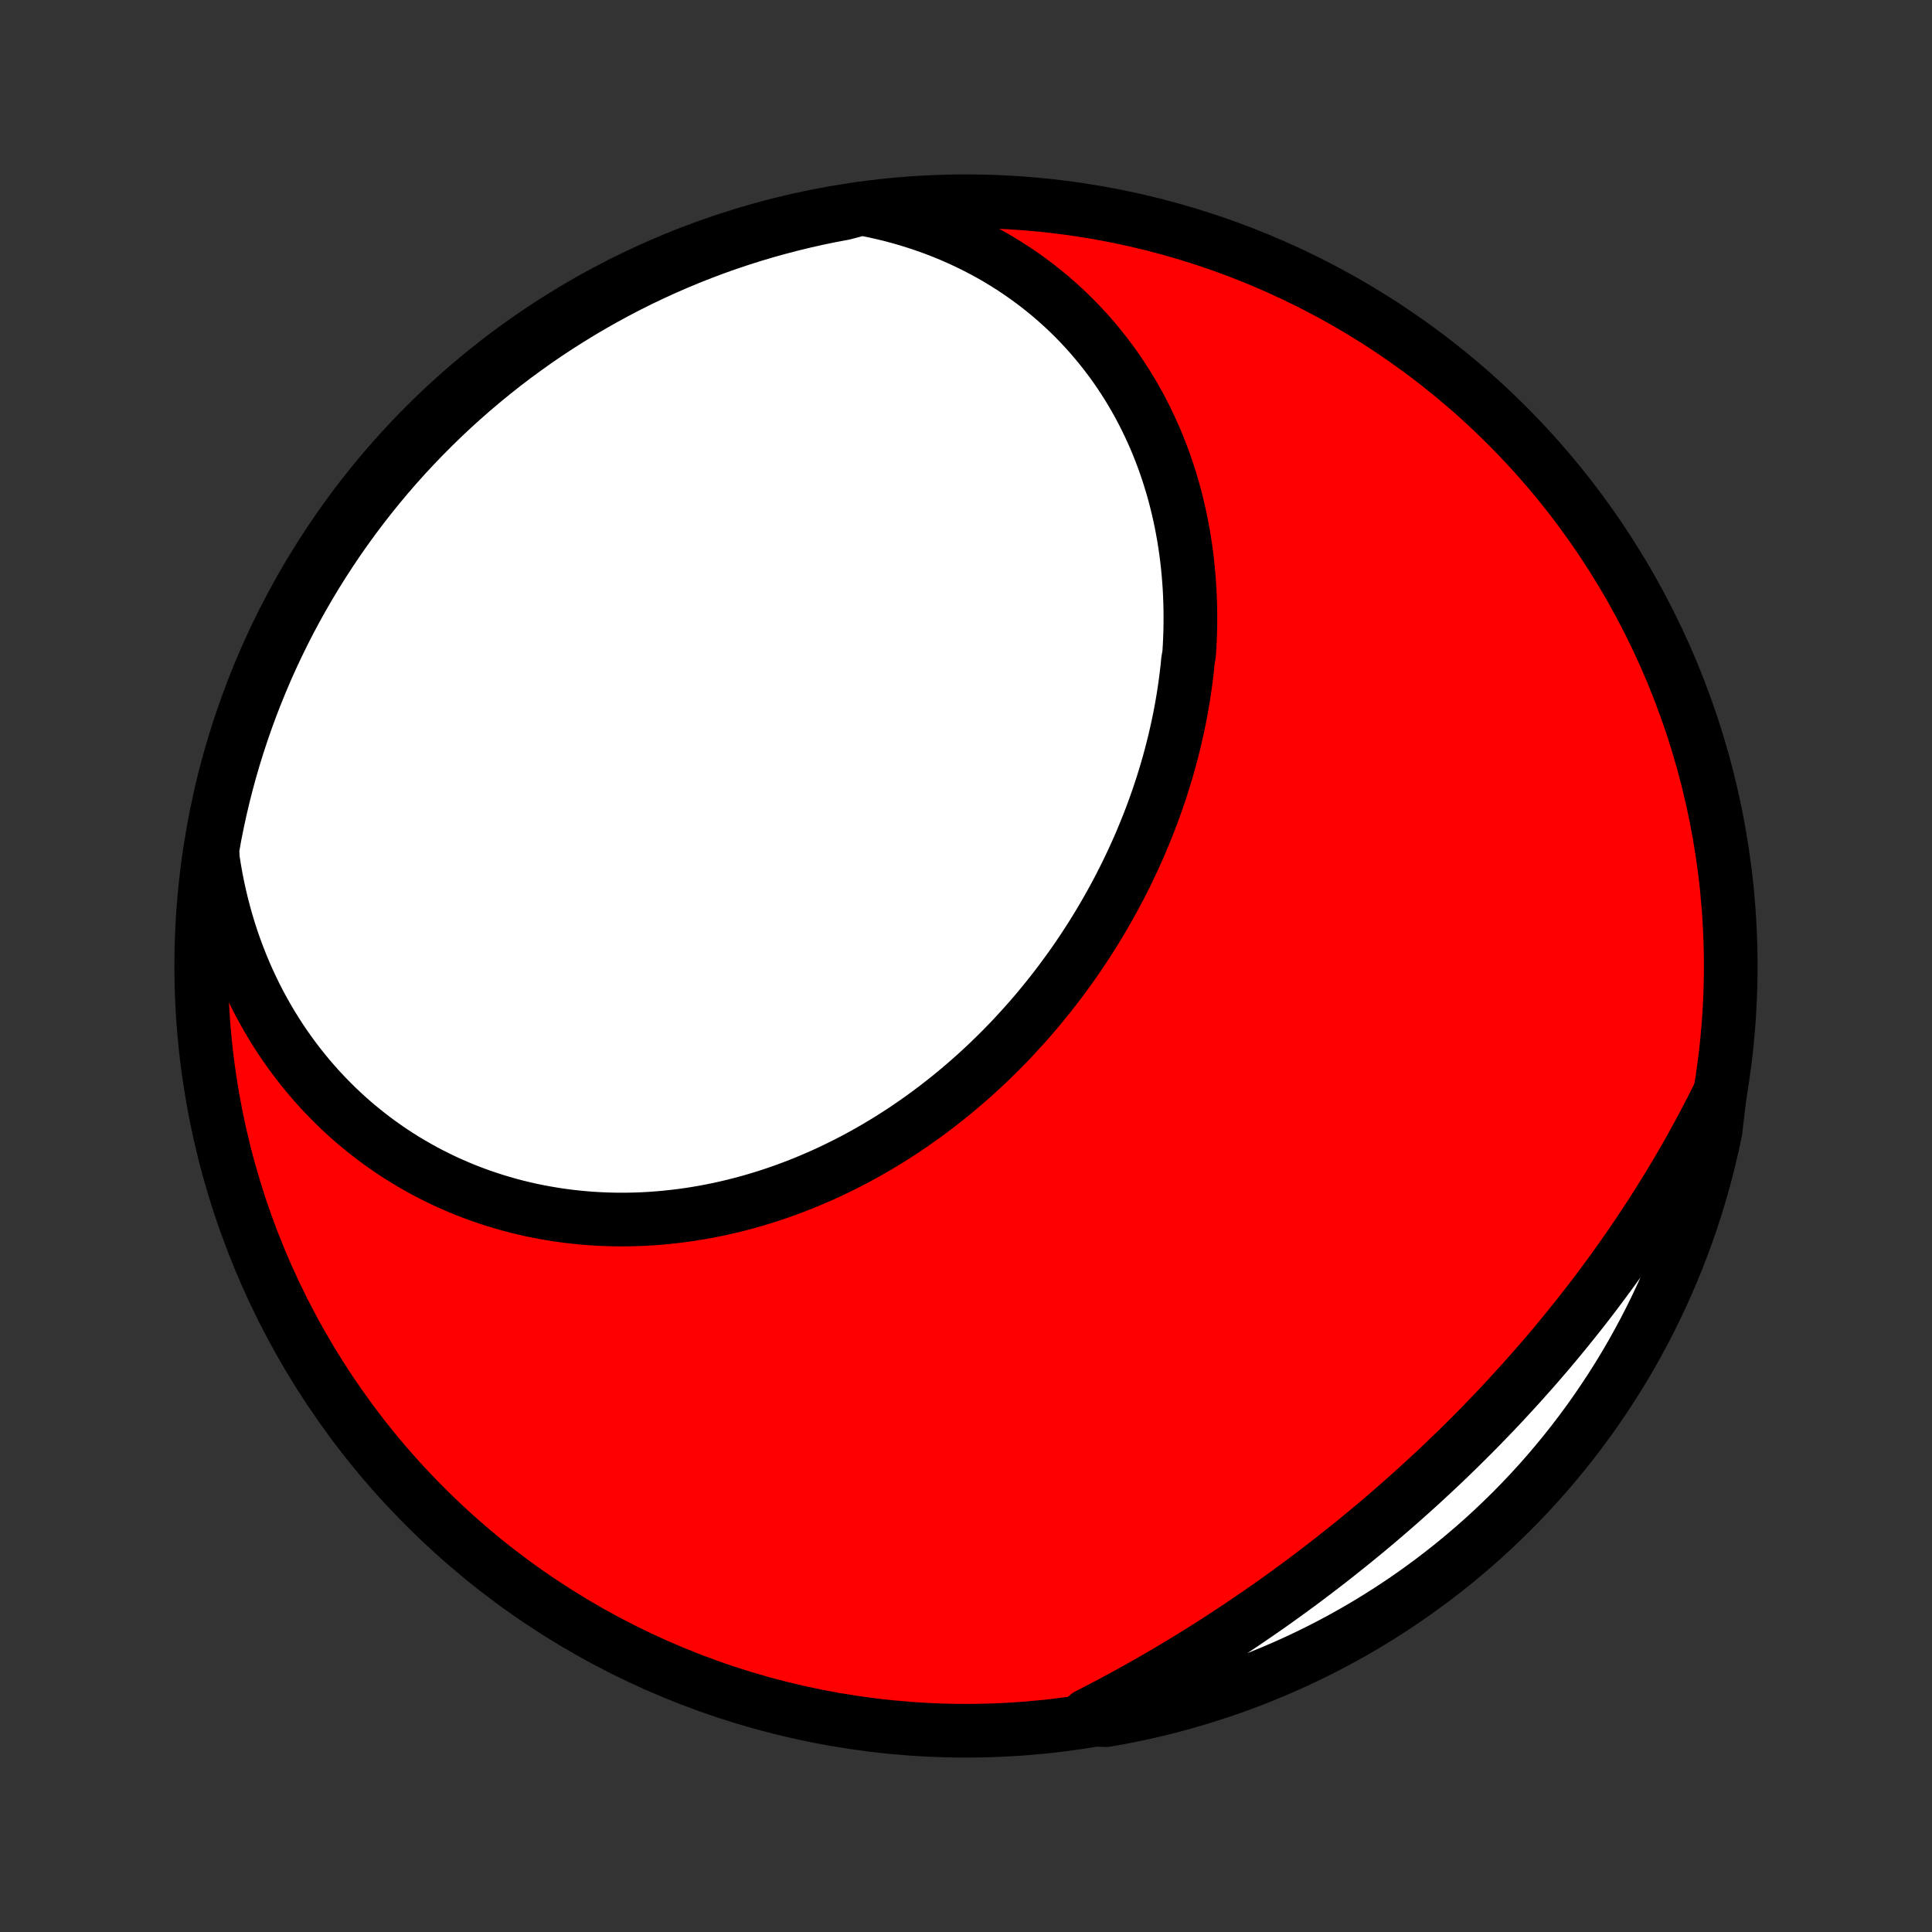 <?xml version="1.0" encoding="utf-8" standalone="no"?>
<!DOCTYPE svg PUBLIC "-//W3C//DTD SVG 1.1//EN"
  "http://www.w3.org/Graphics/SVG/1.1/DTD/svg11.dtd">
<!-- Created with matplotlib (http://matplotlib.org/) -->
<svg height="72pt" version="1.1" viewBox="0 0 72 72" width="72pt" xmlns="http://www.w3.org/2000/svg" xmlns:xlink="http://www.w3.org/1999/xlink">
 <rect x="0" y="0" width="72" height="72" fill="#333333" stroke="none"/>
 <defs>
  <style type="text/css">
*{stroke-linecap:butt;stroke-linejoin:round;}
  </style>
 </defs>
 <g id="figure_1">
  <g id="patch_1">
   <path d="
M0 72
L72 72
L72 0
L0 0
z
" style="fill:none;"/>
  </g>
  <g id="axes_1">
   <g id="PatchCollection_1">
    <defs>
     <path d="
M36 -7.5
C43.558 -7.5 50.808 -10.503 56.153 -15.848
C61.497 -21.192 64.5 -28.442 64.5 -36
C64.5 -43.558 61.497 -50.808 56.153 -56.153
C50.808 -61.497 43.558 -64.5 36 -64.5
C28.442 -64.5 21.192 -61.497 15.848 -56.153
C10.503 -50.808 7.5 -43.558 7.5 -36
C7.5 -28.442 10.503 -21.192 15.848 -15.848
C21.192 -10.503 28.442 -7.5 36 -7.5
z
" id="C0_0_a811fe30f3"/>
     <path d="
M32.112 -64.225
L32.465 -64.156
L32.814 -64.08
L33.157 -63.998
L33.497 -63.908
L33.831 -63.812
L34.16 -63.709
L34.484 -63.6
L34.804 -63.486
L35.118 -63.365
L35.427 -63.238
L35.73 -63.105
L36.029 -62.967
L36.322 -62.824
L36.609 -62.675
L36.891 -62.522
L37.168 -62.363
L37.439 -62.199
L37.705 -62.031
L37.965 -61.858
L38.219 -61.681
L38.468 -61.5
L38.712 -61.314
L38.949 -61.125
L39.182 -60.931
L39.408 -60.734
L39.63 -60.533
L39.846 -60.329
L40.056 -60.121
L40.261 -59.91
L40.46 -59.696
L40.654 -59.479
L40.842 -59.259
L41.025 -59.036
L41.203 -58.81
L41.376 -58.582
L41.543 -58.351
L41.705 -58.118
L41.861 -57.882
L42.013 -57.644
L42.159 -57.404
L42.3 -57.162
L42.437 -56.918
L42.568 -56.672
L42.694 -56.424
L42.815 -56.174
L42.931 -55.923
L43.043 -55.67
L43.149 -55.416
L43.251 -55.16
L43.348 -54.903
L43.44 -54.644
L43.528 -54.385
L43.611 -54.123
L43.69 -53.861
L43.764 -53.598
L43.833 -53.334
L43.898 -53.069
L43.958 -52.803
L44.015 -52.536
L44.066 -52.269
L44.114 -52
L44.157 -51.731
L44.196 -51.462
L44.231 -51.192
L44.261 -50.921
L44.288 -50.65
L44.31 -50.378
L44.329 -50.106
L44.343 -49.834
L44.353 -49.561
L44.36 -49.288
L44.362 -49.015
L44.361 -48.742
L44.356 -48.468
L44.346 -48.195
L44.334 -47.921
L44.317 -47.647
L44.272 -47.374
L44.245 -47.1
L44.213 -46.827
L44.178 -46.553
L44.139 -46.28
L44.097 -46.007
L44.051 -45.734
L44.002 -45.462
L43.949 -45.19
L43.892 -44.918
L43.832 -44.647
L43.769 -44.376
L43.702 -44.105
L43.632 -43.835
L43.559 -43.565
L43.482 -43.297
L43.401 -43.028
L43.318 -42.76
L43.231 -42.493
L43.141 -42.227
L43.047 -41.961
L42.951 -41.696
L42.851 -41.432
L42.747 -41.169
L42.641 -40.907
L42.532 -40.645
L42.419 -40.385
L42.303 -40.125
L42.184 -39.867
L42.062 -39.61
L41.937 -39.353
L41.808 -39.098
L41.677 -38.844
L41.542 -38.592
L41.405 -38.34
L41.264 -38.09
L41.121 -37.842
L40.974 -37.594
L40.825 -37.348
L40.673 -37.104
L40.517 -36.861
L40.359 -36.62
L40.198 -36.38
L40.034 -36.142
L39.867 -35.906
L39.697 -35.672
L39.525 -35.439
L39.349 -35.208
L39.171 -34.979
L38.99 -34.752
L38.806 -34.527
L38.62 -34.304
L38.431 -34.083
L38.239 -33.864
L38.044 -33.648
L37.847 -33.434
L37.648 -33.221
L37.445 -33.012
L37.24 -32.804
L37.033 -32.6
L36.823 -32.397
L36.611 -32.197
L36.396 -32
L36.178 -31.806
L35.959 -31.614
L35.737 -31.425
L35.512 -31.238
L35.286 -31.055
L35.057 -30.875
L34.826 -30.697
L34.592 -30.522
L34.357 -30.351
L34.119 -30.183
L33.879 -30.017
L33.638 -29.855
L33.394 -29.697
L33.148 -29.541
L32.901 -29.39
L32.651 -29.241
L32.4 -29.096
L32.147 -28.954
L31.892 -28.816
L31.635 -28.682
L31.377 -28.552
L31.117 -28.425
L30.856 -28.301
L30.593 -28.182
L30.328 -28.067
L30.063 -27.955
L29.796 -27.848
L29.527 -27.744
L29.258 -27.644
L28.987 -27.549
L28.715 -27.457
L28.442 -27.37
L28.168 -27.287
L27.893 -27.208
L27.617 -27.134
L27.341 -27.064
L27.063 -26.998
L26.785 -26.936
L26.506 -26.88
L26.227 -26.827
L25.947 -26.779
L25.666 -26.735
L25.386 -26.696
L25.105 -26.662
L24.823 -26.632
L24.541 -26.607
L24.26 -26.586
L23.978 -26.57
L23.696 -26.559
L23.414 -26.553
L23.133 -26.551
L22.851 -26.554
L22.57 -26.562
L22.289 -26.575
L22.009 -26.592
L21.729 -26.615
L21.45 -26.642
L21.171 -26.674
L20.893 -26.711
L20.615 -26.753
L20.339 -26.8
L20.063 -26.851
L19.789 -26.908
L19.515 -26.97
L19.242 -27.036
L18.971 -27.108
L18.701 -27.185
L18.432 -27.266
L18.165 -27.353
L17.899 -27.444
L17.635 -27.541
L17.372 -27.642
L17.111 -27.749
L16.852 -27.861
L16.595 -27.977
L16.34 -28.099
L16.086 -28.226
L15.835 -28.357
L15.586 -28.494
L15.339 -28.636
L15.094 -28.782
L14.852 -28.934
L14.612 -29.091
L14.375 -29.253
L14.141 -29.419
L13.909 -29.591
L13.68 -29.768
L13.454 -29.95
L13.23 -30.136
L13.01 -30.328
L12.793 -30.525
L12.579 -30.726
L12.369 -30.933
L12.162 -31.144
L11.958 -31.36
L11.758 -31.582
L11.561 -31.808
L11.369 -32.039
L11.18 -32.274
L10.995 -32.515
L10.814 -32.76
L10.637 -33.01
L10.464 -33.265
L10.296 -33.525
L10.132 -33.789
L9.973 -34.058
L9.818 -34.331
L9.667 -34.61
L9.522 -34.892
L9.382 -35.179
L9.246 -35.471
L9.116 -35.767
L8.991 -36.068
L8.871 -36.373
L8.756 -36.682
L8.647 -36.995
L8.544 -37.312
L8.446 -37.634
L8.355 -37.96
L8.269 -38.289
L8.189 -38.623
L8.115 -38.961
L8.048 -39.302
L7.987 -39.647
L7.933 -39.995
L7.916 -40.347
L8.005 -40.853
L8.103 -41.342
L8.209 -41.83
L8.323 -42.316
L8.446 -42.8
L8.577 -43.282
L8.717 -43.762
L8.865 -44.239
L9.021 -44.714
L9.186 -45.186
L9.358 -45.656
L9.539 -46.122
L9.728 -46.586
L9.924 -47.046
L10.129 -47.503
L10.342 -47.956
L10.562 -48.406
L10.79 -48.852
L11.026 -49.294
L11.27 -49.732
L11.521 -50.165
L11.779 -50.595
L12.045 -51.02
L12.318 -51.44
L12.598 -51.856
L12.886 -52.267
L13.18 -52.673
L13.482 -53.074
L13.79 -53.469
L14.105 -53.86
L14.427 -54.245
L14.755 -54.624
L15.09 -54.998
L15.431 -55.365
L15.778 -55.727
L16.132 -56.083
L16.492 -56.433
L16.857 -56.777
L17.229 -57.114
L17.606 -57.445
L17.989 -57.769
L18.377 -58.087
L18.77 -58.398
L19.169 -58.702
L19.573 -58.999
L19.982 -59.29
L20.396 -59.573
L20.815 -59.849
L21.238 -60.117
L21.666 -60.379
L22.098 -60.633
L22.534 -60.879
L22.974 -61.118
L23.419 -61.349
L23.867 -61.573
L24.319 -61.788
L24.774 -61.996
L25.233 -62.196
L25.695 -62.388
L26.161 -62.572
L26.629 -62.748
L27.1 -62.915
L27.574 -63.075
L28.05 -63.226
L28.529 -63.369
L29.011 -63.503
L29.494 -63.63
L29.979 -63.747
L30.466 -63.857
L30.955 -63.958
L31.445 -64.05
z
" id="C0_1_3695363a1b"/>
     <path d="
M64.104 -31.3
L63.944 -30.977
L63.782 -30.656
L63.616 -30.336
L63.448 -30.017
L63.277 -29.699
L63.103 -29.382
L62.927 -29.066
L62.748 -28.752
L62.566 -28.438
L62.381 -28.126
L62.194 -27.815
L62.004 -27.506
L61.811 -27.197
L61.616 -26.89
L61.418 -26.584
L61.217 -26.279
L61.014 -25.975
L60.809 -25.673
L60.601 -25.372
L60.39 -25.072
L60.177 -24.774
L59.961 -24.477
L59.743 -24.181
L59.523 -23.887
L59.3 -23.593
L59.075 -23.302
L58.847 -23.011
L58.617 -22.723
L58.385 -22.435
L58.151 -22.149
L57.914 -21.864
L57.675 -21.581
L57.433 -21.299
L57.19 -21.019
L56.944 -20.741
L56.696 -20.463
L56.446 -20.188
L56.194 -19.914
L55.94 -19.641
L55.684 -19.37
L55.425 -19.101
L55.165 -18.833
L54.903 -18.567
L54.638 -18.303
L54.372 -18.04
L54.104 -17.779
L53.834 -17.519
L53.562 -17.262
L53.288 -17.006
L53.013 -16.752
L52.735 -16.499
L52.456 -16.248
L52.175 -16
L51.893 -15.753
L51.609 -15.508
L51.323 -15.264
L51.036 -15.023
L50.747 -14.784
L50.456 -14.546
L50.164 -14.311
L49.871 -14.077
L49.576 -13.845
L49.28 -13.616
L48.982 -13.388
L48.683 -13.163
L48.383 -12.939
L48.081 -12.718
L47.778 -12.498
L47.474 -12.281
L47.169 -12.066
L46.862 -11.854
L46.555 -11.643
L46.246 -11.434
L45.936 -11.228
L45.625 -11.024
L45.314 -10.822
L45.001 -10.623
L44.687 -10.426
L44.373 -10.231
L44.057 -10.039
L43.741 -9.848
L43.424 -9.661
L43.106 -9.475
L42.787 -9.292
L42.468 -9.112
L42.148 -8.934
L41.827 -8.758
L41.505 -8.585
L41.184 -8.415
L40.861 -8.247
L40.538 -8.081
L40.721 -7.919
L41.211 -7.894
L41.699 -7.98
L42.185 -8.076
L42.67 -8.179
L43.152 -8.291
L43.633 -8.412
L44.111 -8.541
L44.587 -8.679
L45.059 -8.824
L45.53 -8.978
L45.997 -9.14
L46.461 -9.311
L46.922 -9.489
L47.38 -9.676
L47.834 -9.871
L48.285 -10.073
L48.732 -10.284
L49.175 -10.502
L49.614 -10.728
L50.049 -10.962
L50.48 -11.203
L50.906 -11.452
L51.328 -11.709
L51.745 -11.973
L52.157 -12.244
L52.564 -12.522
L52.966 -12.808
L53.363 -13.1
L53.755 -13.4
L54.142 -13.706
L54.522 -14.02
L54.898 -14.34
L55.267 -14.666
L55.631 -14.999
L55.988 -15.339
L56.34 -15.684
L56.685 -16.036
L57.024 -16.394
L57.357 -16.758
L57.683 -17.128
L58.002 -17.504
L58.315 -17.885
L58.621 -18.272
L58.92 -18.664
L59.212 -19.061
L59.497 -19.464
L59.775 -19.872
L60.046 -20.284
L60.309 -20.701
L60.565 -21.123
L60.814 -21.55
L61.054 -21.981
L61.288 -22.416
L61.513 -22.855
L61.731 -23.299
L61.941 -23.746
L62.143 -24.197
L62.337 -24.651
L62.523 -25.109
L62.701 -25.571
L62.871 -26.035
L63.033 -26.503
L63.186 -26.973
L63.331 -27.446
L63.468 -27.922
L63.596 -28.4
L63.717 -28.881
L63.828 -29.363
L63.931 -29.848
z
" id="C0_2_658fc4209f"/>
    </defs>
    <g clip-path="url(#p1bffca34e9)">
     <use style="fill:#ff0000;stroke:#000000;stroke-width:2.0;" x="0.0" xlink:href="#C0_0_a811fe30f3" y="72.0"/>
    </g>
    <g clip-path="url(#p1bffca34e9)">
     <use style="fill:#ffffff;stroke:#000000;stroke-width:2.0;" x="0.0" xlink:href="#C0_1_3695363a1b" y="72.0"/>
    </g>
    <g clip-path="url(#p1bffca34e9)">
     <use style="fill:#ffffff;stroke:#000000;stroke-width:2.0;" x="0.0" xlink:href="#C0_2_658fc4209f" y="72.0"/>
    </g>
   </g>
  </g>
 </g>
 <defs>
  <clipPath id="p1bffca34e9">
   <rect height="72.0" width="72.0" x="0.0" y="0.0"/>
  </clipPath>
 </defs>
</svg>
